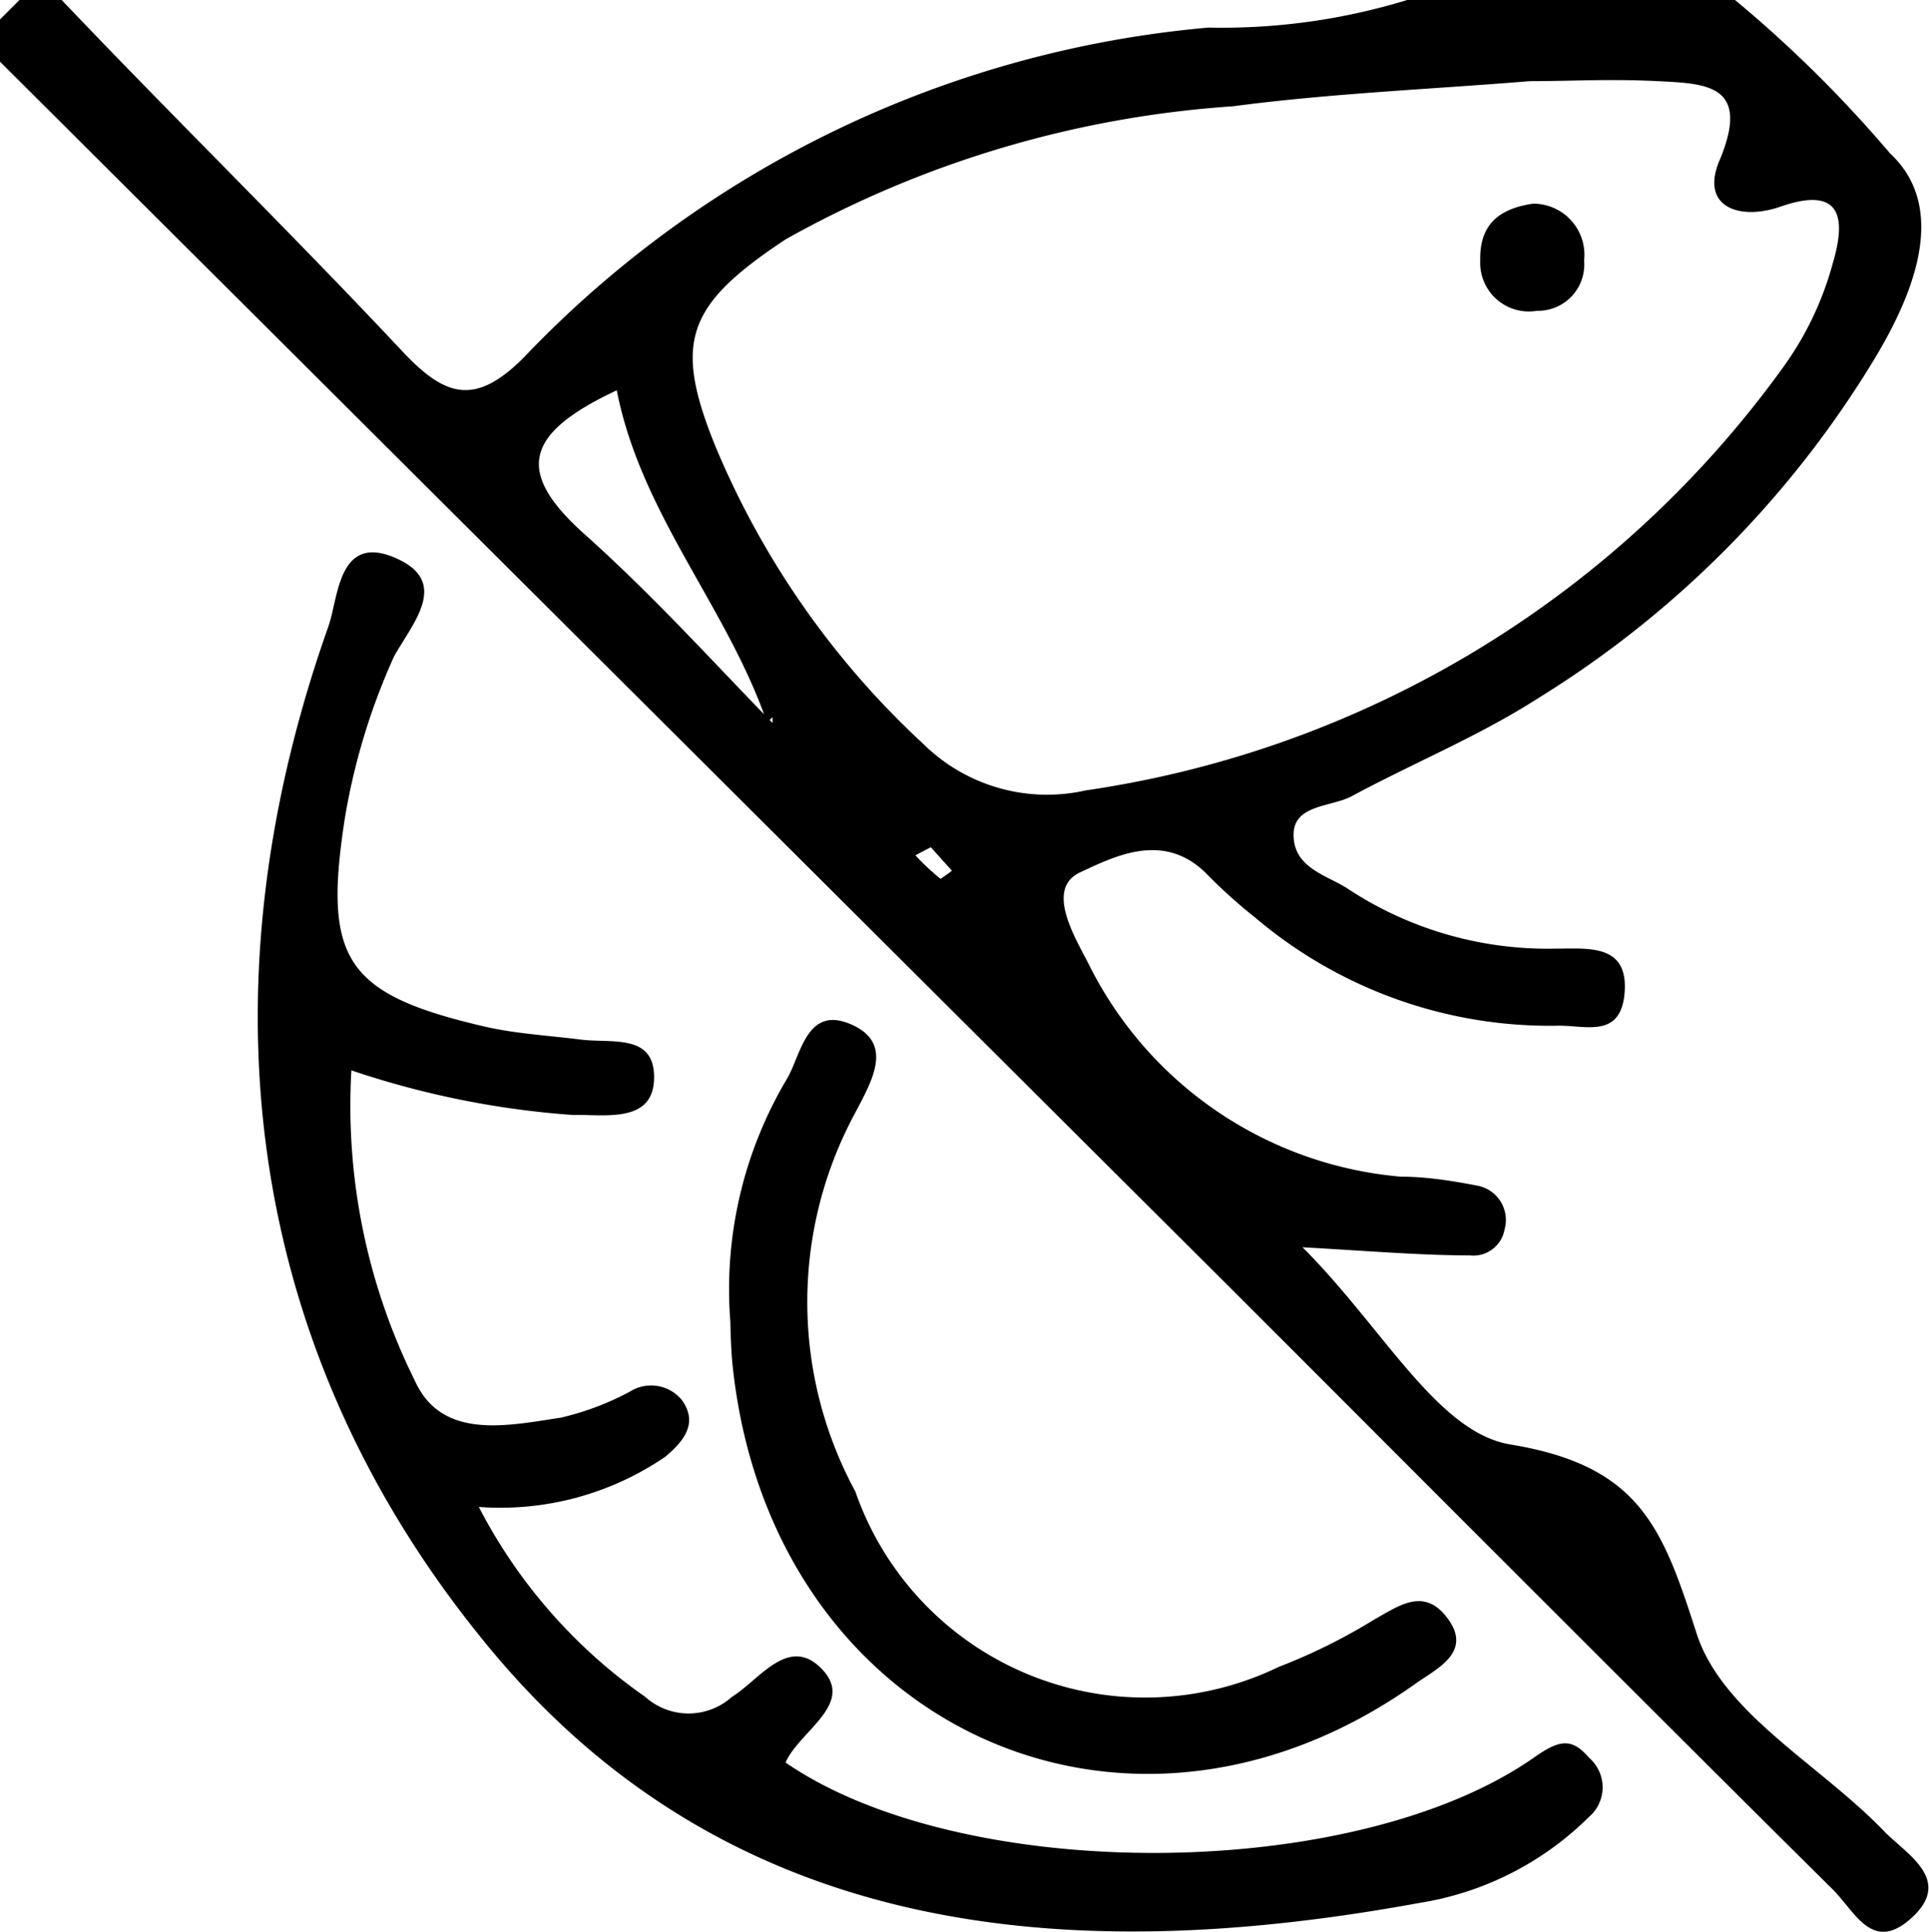 <svg xmlns="http://www.w3.org/2000/svg" viewBox="0 0 23.77 23.81">
  <path d="M21.62.24a15.5,15.5,0,0,1,1.91,1.89c.73.68.28,1.75-.19,2.53A12.54,12.54,0,0,1,19.2,8.84c-.73.47-1.54.8-2.3,1.21-.26.14-.73.1-.72.49s.39.48.65.64a4.47,4.47,0,0,0,2.58.75c.4,0,.89-.06.85.53s-.49.41-.83.42a5.61,5.61,0,0,1-3.72-1.33,6.53,6.53,0,0,1-.62-.56c-.52-.5-1.11-.2-1.54,0s-.07.79.1,1.12a4.75,4.75,0,0,0,3.85,2.63c.31,0,.63.05.94.11a.43.43,0,0,1,.34.54.39.39,0,0,1-.43.32c-.59,0-1.18-.05-2.06-.1,1,1,1.66,2.28,2.56,2.43,1.58.26,1.87,1,2.29,2.31.31,1,1.54,1.64,2.33,2.47.28.28.83.59.33,1.05s-.71-.1-1-.37c-2.44-2.42-4.87-4.86-7.3-7.29L.24,1V.48L.48.24H1C2.36,1.67,3.8,3.08,5.18,4.55c.53.57.9.71,1.51.1A13.26,13.26,0,0,1,15.13.58,7.8,7.8,0,0,0,17.58.24ZM9.76,9.15l0-.07-.07.06C9.2,7.72,8.14,6.58,7.84,5.05c-1.13.53-1.26,1-.4,1.77S9,8.37,9.76,9.15Zm9.33-7.91v0c-1.22.1-2.45.15-3.66.31A13.06,13.06,0,0,0,9.92,3.19C8.7,4,8.53,4.45,9.06,5.75a10.5,10.5,0,0,0,2.56,3.66,2.17,2.17,0,0,0,2,.57,12.88,12.88,0,0,0,8.59-5.21,3.93,3.93,0,0,0,.61-1.27c.15-.5.17-1-.65-.71-.5.17-1,0-.73-.6.37-.91-.18-.92-.77-.95S19.61,1.24,19.09,1.24Zm-7.38,9.44-.19.1a2.81,2.81,0,0,0,.31.29s.09-.06.14-.1Z" transform="translate(-0.24 -0.24)"/>
  <path d="M6.14,18.81a6.48,6.48,0,0,0,2.05,2.34.8.8,0,0,0,1.07,0c.34-.21.7-.77,1.11-.34s-.28.76-.45,1.15c2.18,1.5,7,1.49,9.22-.06.3-.21.46-.26.68,0a.48.48,0,0,1,0,.73,3.81,3.81,0,0,1-2.09,1.06c-4.31.79-8.47.45-11.44-3.12s-3.64-8-2-12.62c.12-.35.12-1.13.81-.84s.24.79,0,1.21a8,8,0,0,0-.61,2c-.27,1.74,0,2.17,1.72,2.57.39.09.79.11,1.18.16s.92-.08.91.48-.62.44-1,.45a10.94,10.94,0,0,1-2.73-.55,7.61,7.61,0,0,0,.78,3.82c.33.74,1.14.56,1.8.46A3.45,3.45,0,0,0,8,17.39a.49.49,0,0,1,.64.1c.22.3,0,.53-.2.7A3.6,3.6,0,0,1,6.14,18.81Z" transform="translate(-0.24 -0.24)"/>
  <path d="M9.24,16.53a5.07,5.07,0,0,1,.7-3c.17-.29.24-.9.78-.67s.27.69.06,1.09a4.9,4.9,0,0,0,0,4.67A3.78,3.78,0,0,0,16,20.78a7.08,7.08,0,0,0,1.17-.58c.32-.18.63-.41.92,0s-.16.61-.41.79c-3.61,2.56-8,.47-8.42-4C9.24,16.72,9.24,16.48,9.24,16.53Z" transform="translate(-0.24 -0.24)"/>
  <path d="M19.13,2.75a.63.63,0,0,1,.63.7.57.57,0,0,1-.58.62.6.6,0,0,1-.7-.62C18.47,3,18.72,2.81,19.13,2.75Z" transform="translate(-0.24 -0.24)"/>
</svg>
